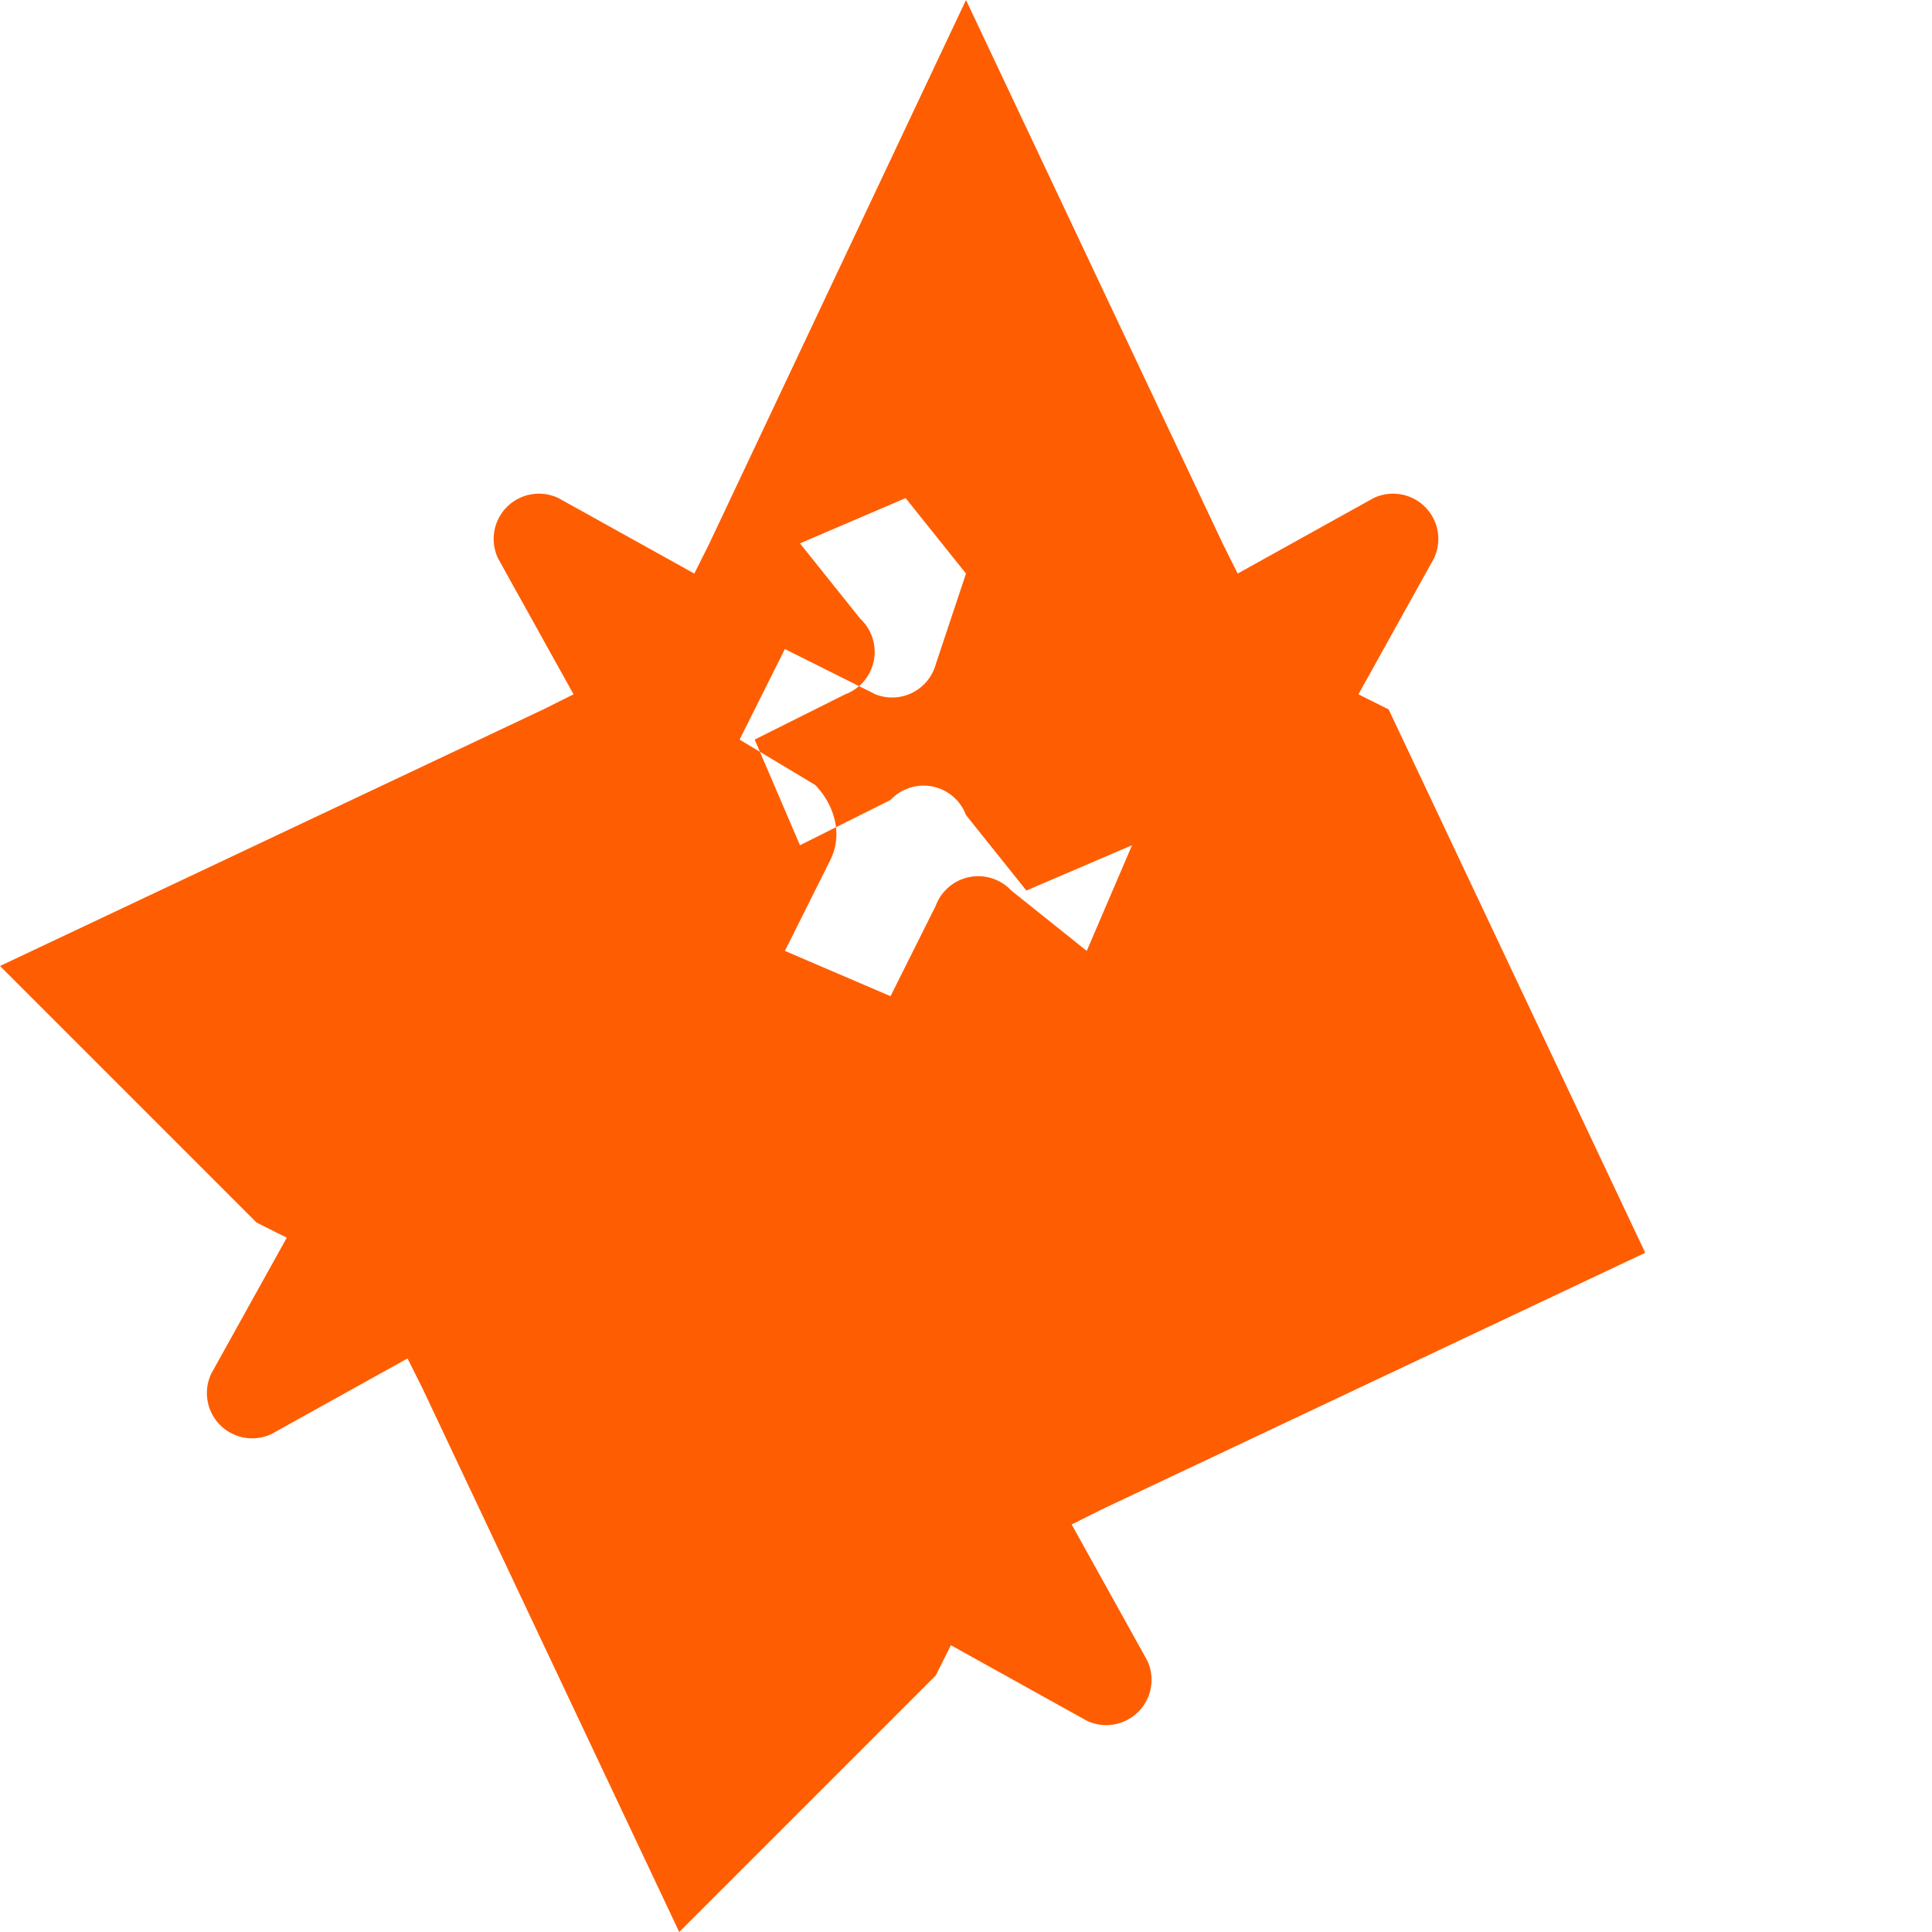 <svg xmlns="http://www.w3.org/2000/svg" viewBox="0 0 128 128">
  <path fill-rule="evenodd" d="M81 36 64 0 47 36l-1 2-9-5a3 3 0 0 0-4 4l5 9-2 1-36 17L17 81l2 1-5 9a3 3 0 0 0 4 4l9-5 1 2 17 36L62 111l1-2 9 5a3 3 0 0 0 4-4l-5-9 2-1 36-17L92 47l-2-1 5-9a3 3 0 0 0-4-4l-9 5-1-2Zm-17 2-2 6a3 3 0 0 1-4 2l-6-3-3 6 5 3c1 1 2 3 1 5l-3 6 7 3 3-6a3 3 0 0 1 5-1l5 4 3-7-4-5a3 3 0 0 1 1-5l6-3-3-7-6 3a3 3 0 0 1-5-1l-4-5-7 3 4 5a3 3 0 0 1-1 5l-6 3 3 7 6-3a3 3 0 0 1 5 1l4 5 7-3-4-5a3 3 0 0 1 1-5l6-3-3-7-6 3a3 3 0 0 1-5-1l-4-5Z" clip-rule="evenodd" fill="#FF5D01"/>
</svg>
